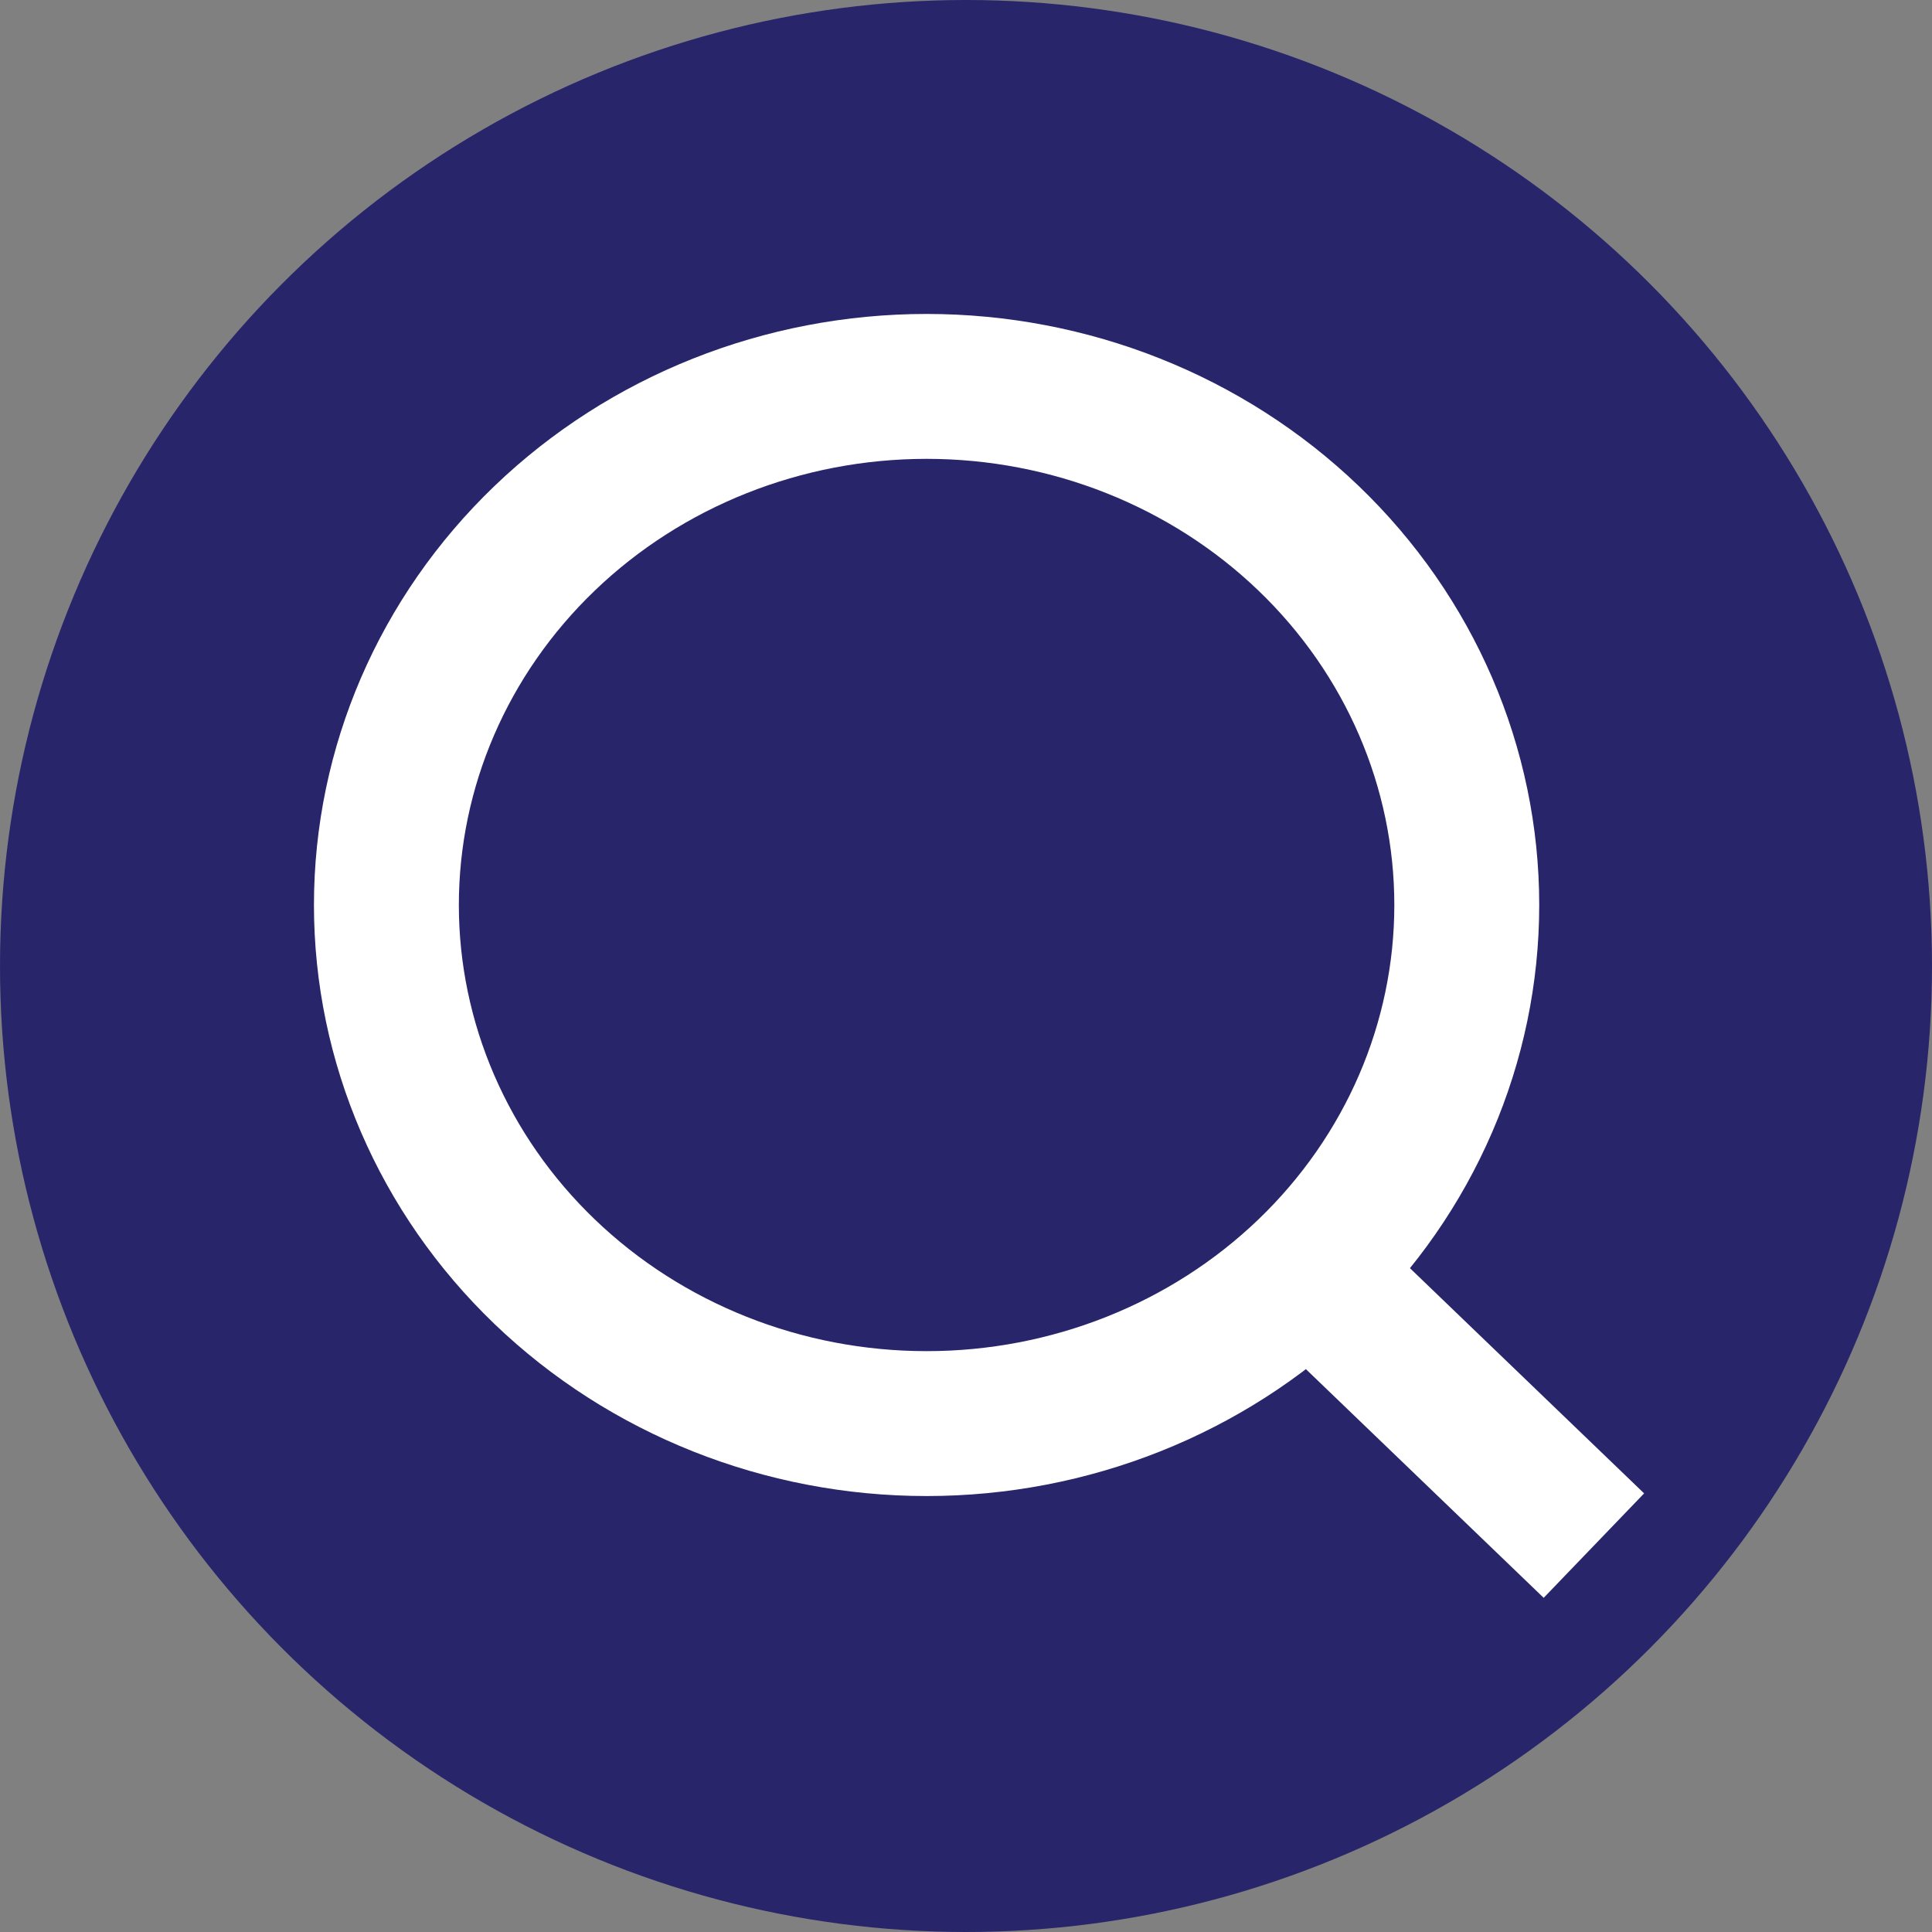 <svg width="40" height="40" viewBox="0 0 40 40" fill="none" xmlns="http://www.w3.org/2000/svg">
<rect x="0" y="0" width="40" height="40" fill="#808080" stroke="none"/>
<circle cx="20" cy="20" r="20" fill="#28256B"/>
<path d="M33 32L27.097 26.323L33 32ZM30.368 18.737C30.368 21.584 29.19 24.315 27.093 26.329C24.995 28.343 22.15 29.474 19.184 29.474C16.218 29.474 13.373 28.343 11.276 26.329C9.178 24.315 8 21.584 8 18.737C8 15.889 9.178 13.158 11.276 11.145C13.373 9.131 16.218 8 19.184 8C22.15 8 24.995 9.131 27.093 11.145C29.19 13.158 30.368 15.889 30.368 18.737V18.737Z" stroke="white" stroke-width="3" stroke-linecap="round"/>
</svg>
